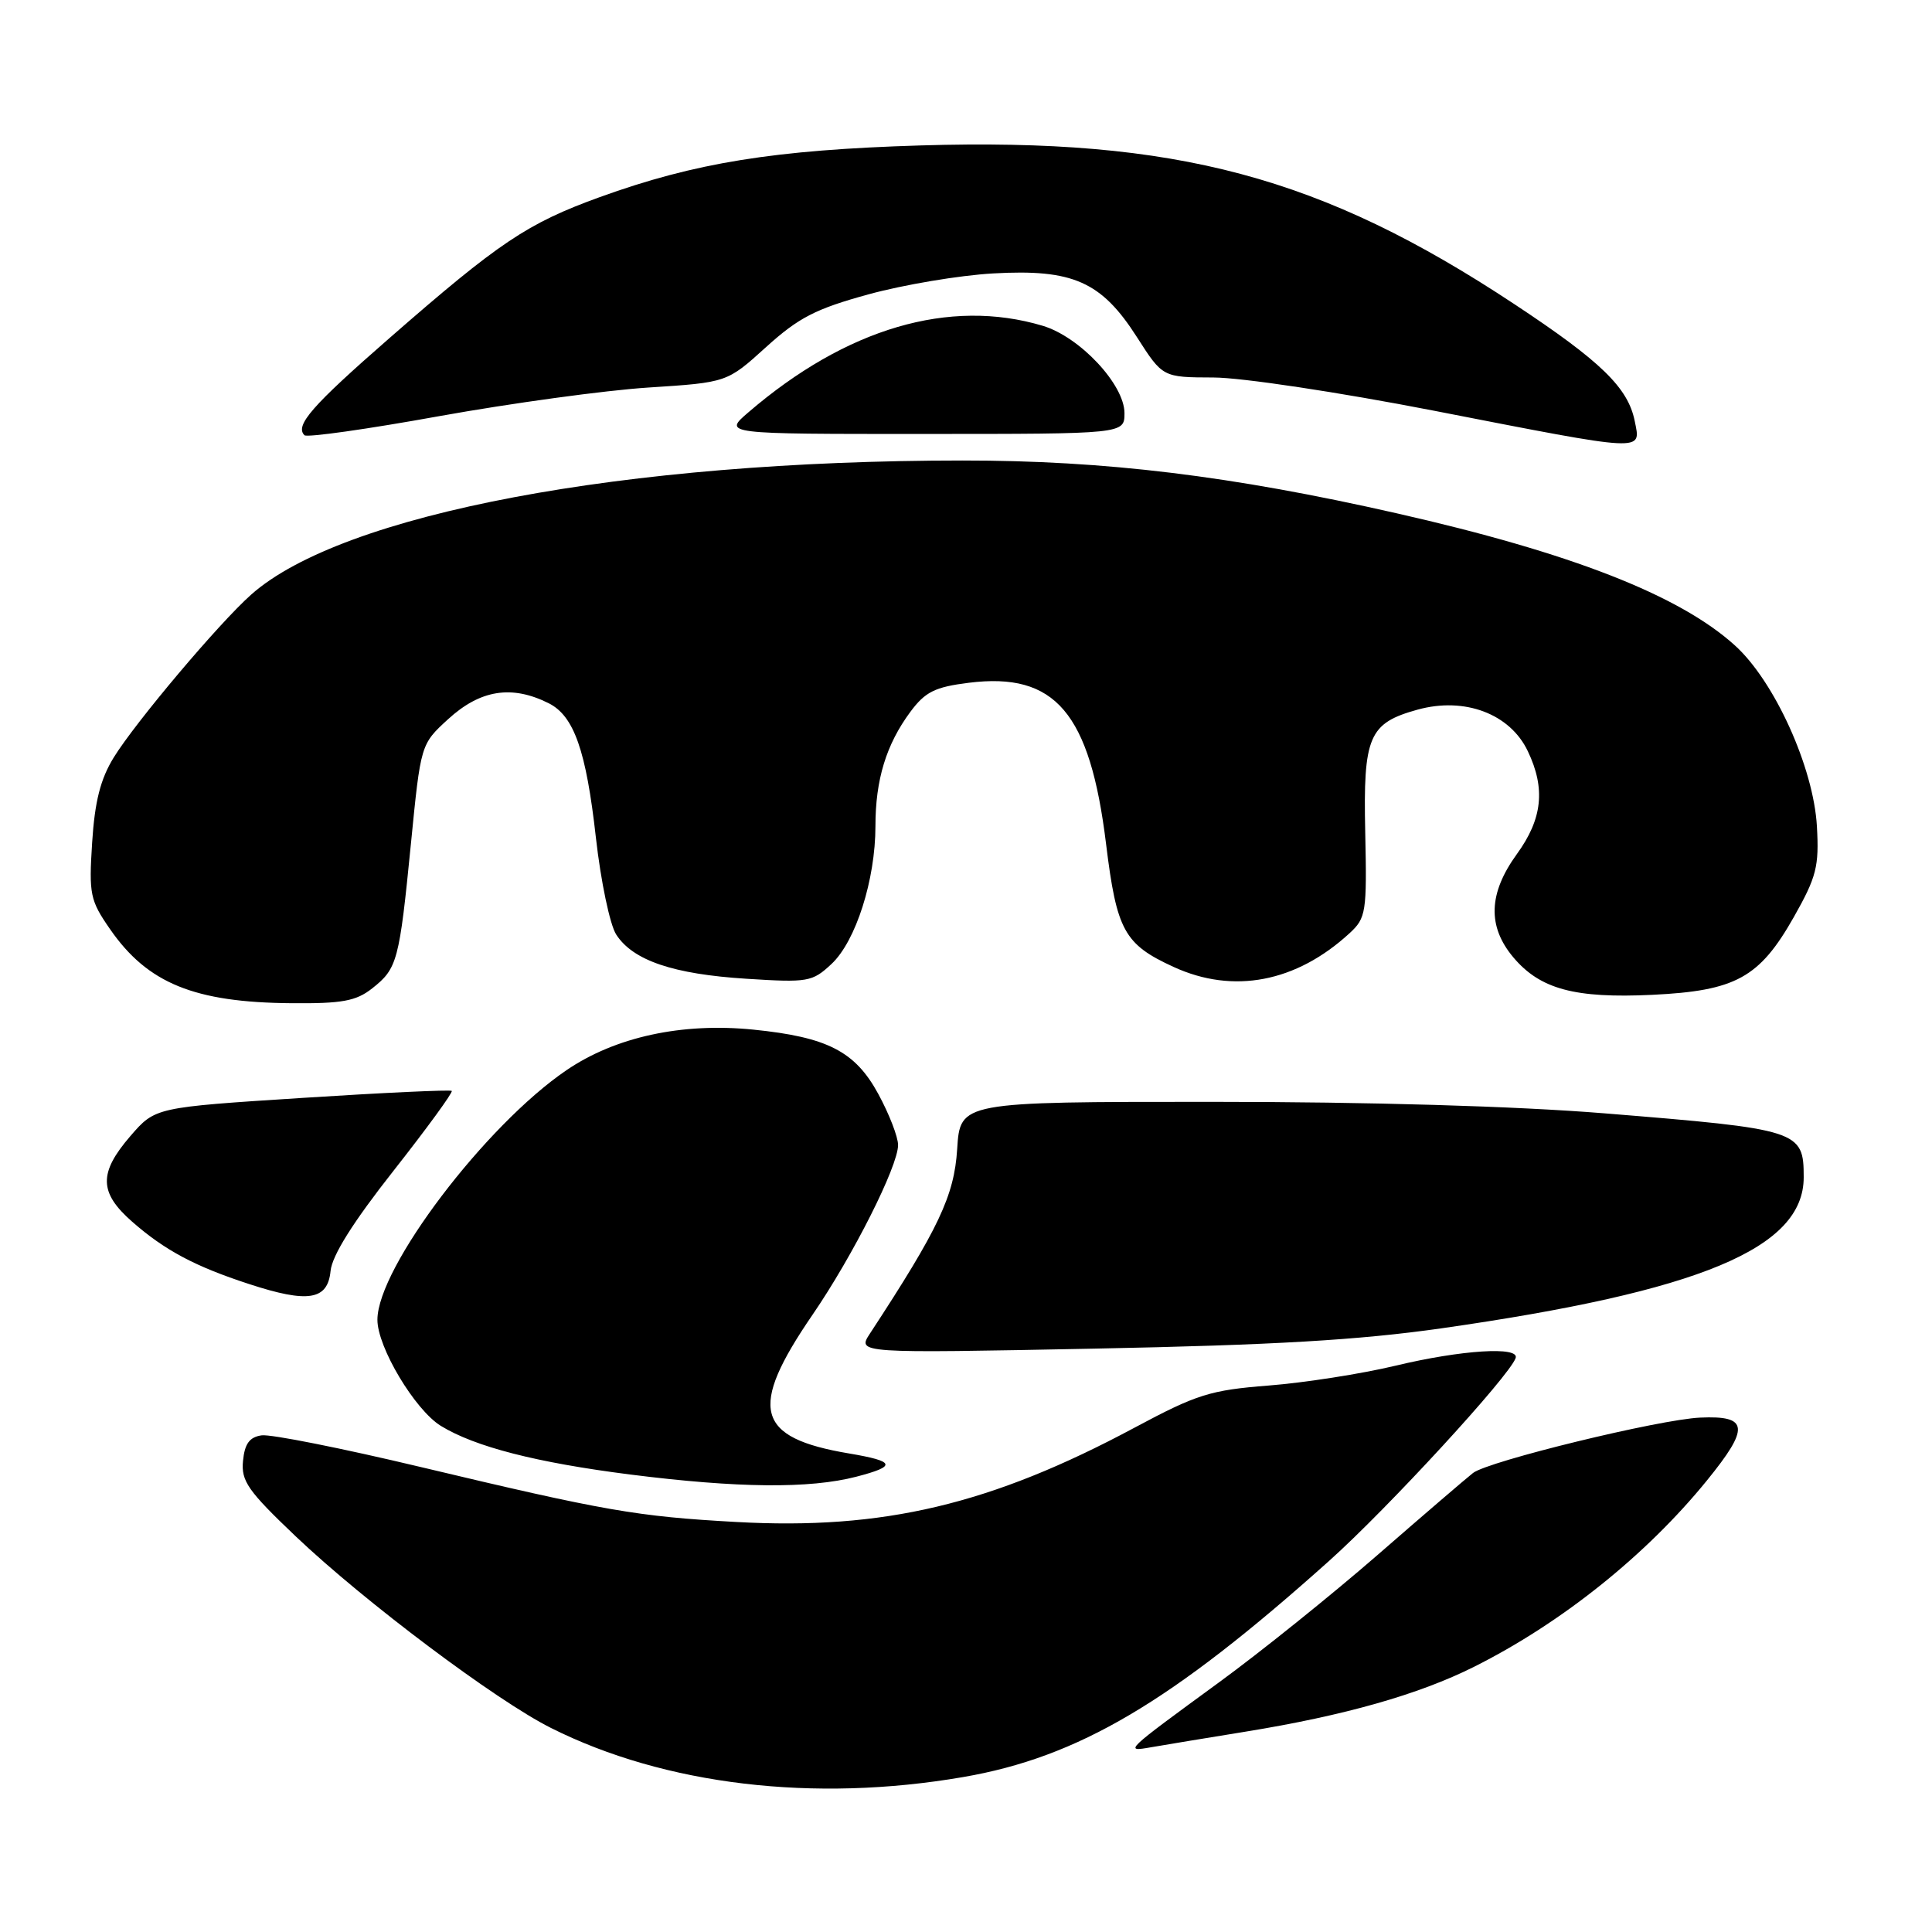 <?xml version="1.0" encoding="UTF-8" standalone="no"?>
<!DOCTYPE svg PUBLIC "-//W3C//DTD SVG 1.1//EN" "http://www.w3.org/Graphics/SVG/1.1/DTD/svg11.dtd" >
<svg xmlns="http://www.w3.org/2000/svg" xmlns:xlink="http://www.w3.org/1999/xlink" version="1.1" viewBox="0 0 256 256">
 <g >
 <path fill="currentColor"
d=" M 127.62 235.47 C 142.88 232.84 155.18 225.58 176.11 206.83 C 183.85 199.91 199.99 182.36 200.83 179.95 C 201.38 178.38 193.65 178.87 184.92 180.96 C 180.41 182.04 172.85 183.22 168.11 183.59 C 160.35 184.20 158.60 184.75 150.34 189.17 C 131.30 199.37 117.02 202.75 97.56 201.67 C 84.36 200.94 80.22 200.22 55.67 194.37 C 45.32 191.90 35.87 190.02 34.67 190.19 C 33.06 190.42 32.42 191.30 32.20 193.58 C 31.94 196.25 32.84 197.54 39.21 203.60 C 48.33 212.26 65.72 225.31 73.00 228.96 C 88.08 236.53 107.84 238.88 127.62 235.47 Z  M 165.00 229.46 C 178.13 227.33 187.99 224.53 195.30 220.87 C 206.87 215.08 218.12 206.08 226.16 196.19 C 231.88 189.16 231.71 187.55 225.28 187.84 C 219.88 188.08 197.19 193.61 195.18 195.18 C 194.26 195.90 188.55 200.80 182.50 206.07 C 176.45 211.33 167.00 218.93 161.50 222.94 C 148.94 232.12 148.91 232.15 152.53 231.52 C 154.16 231.23 159.78 230.31 165.00 229.46 Z  M 113.47 195.67 C 118.86 194.27 118.66 193.63 112.50 192.59 C 100.13 190.51 99.12 186.68 107.66 174.22 C 113.02 166.40 119.00 154.53 119.00 151.72 C 119.00 150.65 117.82 147.60 116.37 144.94 C 113.31 139.31 109.63 137.42 99.82 136.43 C 90.37 135.48 81.55 137.39 75.07 141.80 C 64.32 149.11 50.04 167.95 50.01 174.86 C 49.99 178.49 54.98 186.83 58.42 188.94 C 62.94 191.71 71.08 193.80 83.50 195.38 C 97.72 197.18 107.27 197.28 113.47 195.67 Z  M 191.00 176.01 C 225.30 171.11 239.00 165.40 239.00 156.00 C 239.00 149.79 238.46 149.62 212.57 147.52 C 200.82 146.57 181.44 146.00 160.54 146.00 C 127.23 146.00 127.23 146.00 126.83 152.26 C 126.44 158.45 124.38 162.80 115.28 176.69 C 113.56 179.32 113.56 179.32 145.03 178.70 C 168.81 178.23 180.04 177.57 191.00 176.01 Z  M 43.80 168.42 C 44.00 166.36 46.77 161.95 52.16 155.11 C 56.59 149.48 60.05 144.73 59.86 144.55 C 59.66 144.38 50.74 144.79 40.03 145.48 C 20.57 146.73 20.57 146.73 17.28 150.53 C 13.06 155.42 13.11 158.02 17.51 161.88 C 21.82 165.66 25.82 167.80 33.00 170.14 C 40.82 172.70 43.42 172.28 43.80 168.42 Z  M 49.31 130.97 C 52.65 128.34 52.91 127.38 54.45 111.79 C 55.75 98.62 55.75 98.62 59.36 95.31 C 63.64 91.39 67.80 90.73 72.70 93.18 C 76.06 94.86 77.67 99.46 78.96 111.00 C 79.61 116.78 80.82 122.55 81.65 123.83 C 83.87 127.27 89.21 129.08 98.90 129.69 C 107.07 130.21 107.63 130.11 110.18 127.73 C 113.40 124.72 116.00 116.55 116.00 109.47 C 116.00 103.31 117.43 98.64 120.63 94.32 C 122.60 91.67 123.88 91.03 128.38 90.47 C 139.83 89.04 144.43 94.44 146.56 111.83 C 147.97 123.30 148.96 125.12 155.50 128.12 C 163.42 131.76 171.75 130.16 178.82 123.66 C 181.01 121.64 181.13 120.91 180.90 110.28 C 180.62 97.57 181.37 95.82 187.84 94.03 C 194.08 92.31 200.10 94.58 202.45 99.55 C 204.81 104.50 204.38 108.50 201.00 113.16 C 197.22 118.37 197.07 122.75 200.53 126.86 C 204.08 131.07 208.68 132.31 218.93 131.82 C 229.99 131.29 233.14 129.56 237.70 121.50 C 240.70 116.19 241.05 114.81 240.75 109.50 C 240.31 101.70 235.12 90.24 229.87 85.51 C 222.52 78.86 208.18 73.26 185.09 68.02 C 163.15 63.04 146.46 61.01 127.50 61.02 C 82.68 61.03 45.35 68.07 33.28 78.79 C 29.03 82.56 17.94 95.71 15.07 100.37 C 13.31 103.23 12.56 106.19 12.21 111.63 C 11.77 118.50 11.93 119.30 14.59 123.13 C 19.56 130.30 25.76 132.83 38.62 132.93 C 45.32 132.99 47.18 132.65 49.31 130.97 Z  M 216.61 55.79 C 215.72 51.37 212.16 47.90 200.66 40.30 C 175.10 23.39 155.88 18.25 122.00 19.27 C 102.61 19.86 92.11 21.55 79.47 26.12 C 69.87 29.60 66.18 32.07 51.56 44.84 C 41.33 53.77 39.05 56.38 40.34 57.67 C 40.66 58.00 48.71 56.86 58.21 55.14 C 67.72 53.43 80.19 51.72 85.92 51.35 C 96.34 50.68 96.34 50.68 101.51 45.99 C 105.83 42.08 108.08 40.92 115.09 39.00 C 119.72 37.73 127.15 36.48 131.60 36.23 C 142.15 35.63 145.94 37.30 150.65 44.67 C 154.06 50.00 154.06 50.00 160.78 50.02 C 164.54 50.03 177.40 51.97 190.00 54.42 C 218.35 59.95 217.43 59.90 216.61 55.79 Z  M 149.00 54.75 C 149.00 50.96 143.10 44.65 138.17 43.17 C 125.81 39.47 112.13 43.49 99.16 54.64 C 95.82 57.51 95.82 57.51 122.41 57.50 C 148.99 57.50 148.99 57.50 149.00 54.75 Z "/>
</g>
</svg>